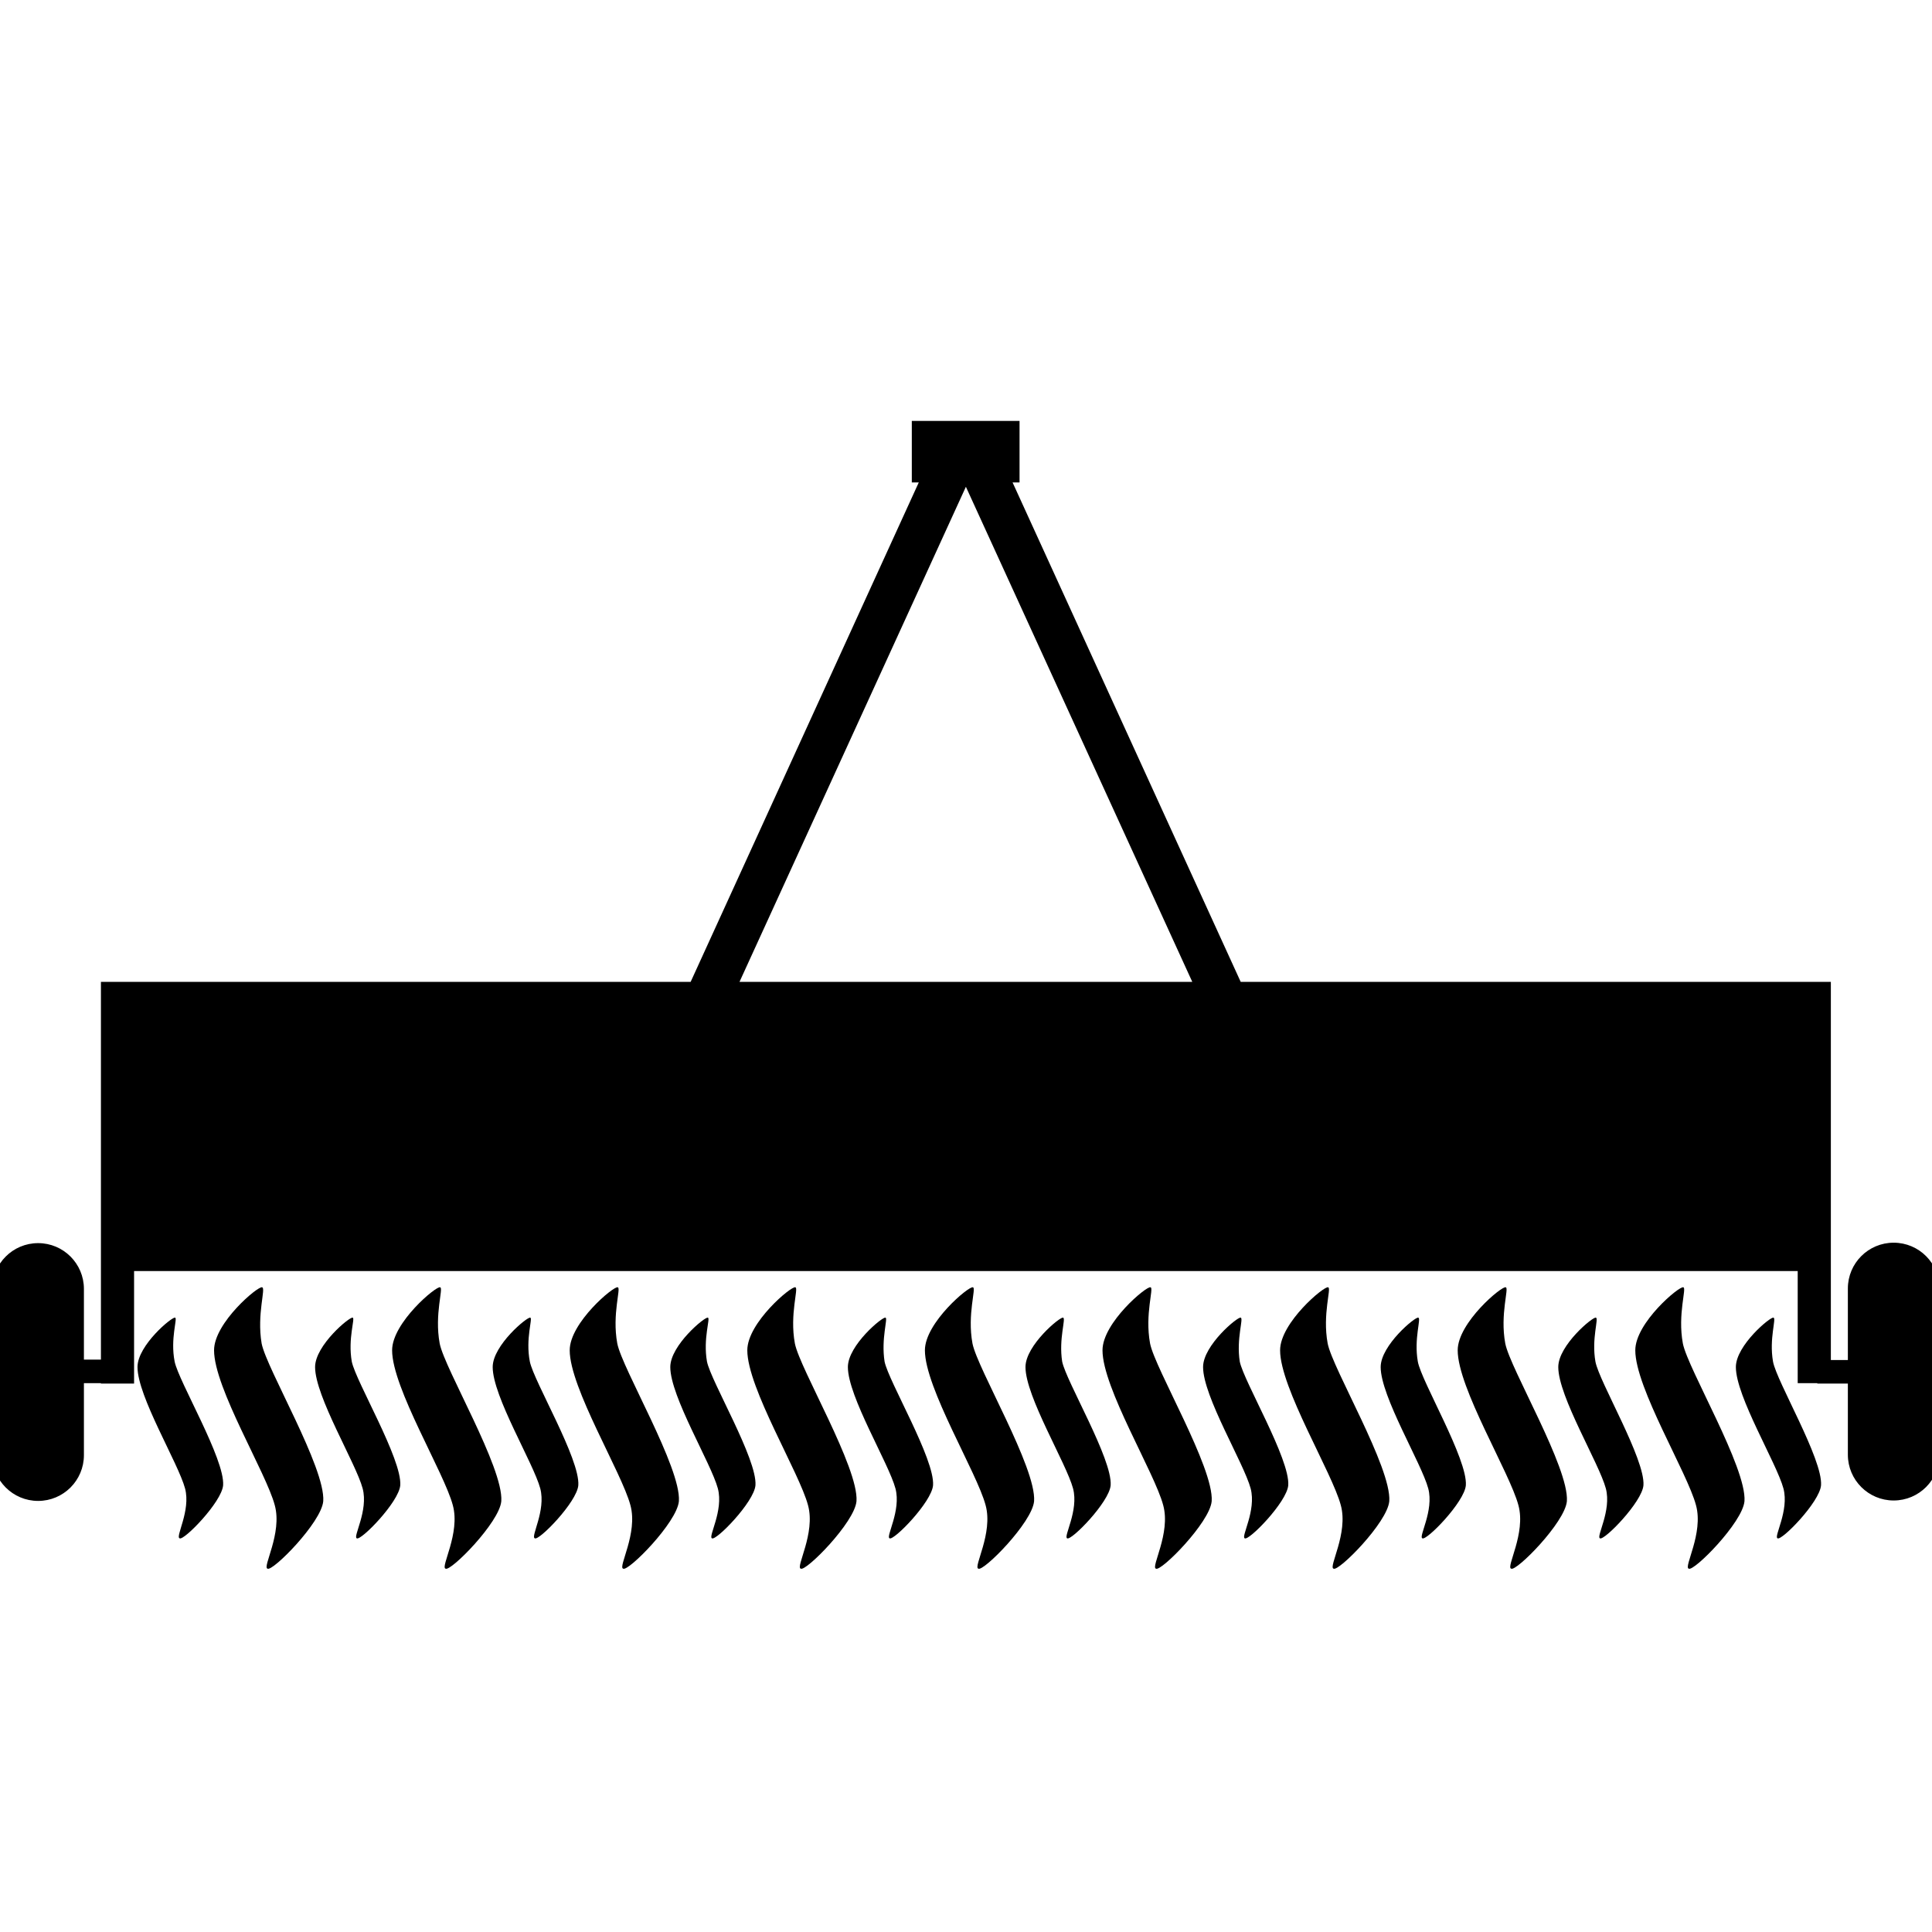 <?xml version="1.0" encoding="UTF-8" standalone="no"?>
<!-- Generator: Adobe Illustrator 24.3.0, SVG Export Plug-In . SVG Version: 6.00 Build 0)  -->

<svg
   xmlns:dc="http://purl.org/dc/elements/1.1/"
   xmlns:cc="http://creativecommons.org/ns#"
   xmlns:rdf="http://www.w3.org/1999/02/22-rdf-syntax-ns#"
   xmlns:svg="http://www.w3.org/2000/svg"
   xmlns="http://www.w3.org/2000/svg"
   xmlns:sodipodi="http://sodipodi.sourceforge.net/DTD/sodipodi-0.dtd"
   xmlns:inkscape="http://www.inkscape.org/namespaces/inkscape"
   version="1.1"
   id="Calque_1"
   x="0px"
   y="0px"
   viewBox="0 0 1000 1000"
   xml:space="preserve"
   sodipodi:docname="uf96e-steam-engine.svg"
   width="1000"
   height="1000"
   inkscape:version="0.92.5 (2060ec1f9f, 2020-04-08)"><defs
   id="defs65" /><sodipodi:namedview
   pagecolor="#ffffff"
   bordercolor="#666666"
   borderopacity="1"
   objecttolerance="10"
   gridtolerance="10"
   guidetolerance="10"
   inkscape:pageopacity="0"
   inkscape:pageshadow="2"
   inkscape:window-width="1920"
   inkscape:window-height="1016"
   id="namedview63"
   showgrid="false"
   inkscape:zoom="0.472"
   inkscape:cx="250"
   inkscape:cy="250"
   inkscape:window-x="0"
   inkscape:window-y="27"
   inkscape:window-maximized="1"
   inkscape:current-layer="Calque_1" />
<path
   d="m 930.488,657.89 v 58.023 h 10.16 v 0.226 h 15.804 v 36.801 c 0,13.095 10.611,23.706 23.706,23.706 13.095,0 23.706,-10.611 23.706,-23.706 v -86.019 c 0,-13.095 -10.611,-23.706 -23.706,-23.706 -13.095,0 -23.706,10.611 -23.706,23.706 v 37.026 h -8.805 V 657.89 598.287 508.204 H 642.179 L 524.101,249.697 h 3.612 v -31.834 h -55.765 v 31.834 h 3.612 L 357.482,508.204 H 52.24 v 90.308 59.378 45.831 h -8.805 v -36.575 c 0,-13.095 -10.611,-23.706 -23.706,-23.706 -13.095,0 -23.706,10.611 -23.706,23.706 v 86.019 c 0,13.095 10.611,23.706 23.706,23.706 13.095,0 23.706,-10.611 23.706,-23.706 v -37.252 h 8.805 v 0.226 H 69.399 V 657.89 Z M 499.944,251.954 617.119,508.204 H 382.769 Z"
   id="path2"
   inkscape:connector-curvature="0"
   style="stroke-width:2.258" />
<g
   id="g60"
   transform="matrix(2.345,0,0,2.345,-81.726,-60.17)">
	<g
   id="g10">
		<path
   d="m 73.5,316.5 c -0.6,-0.3 -8.3,6.1 -8.3,10.9 0,6.5 9,21.2 10.5,26.8 1.3,4.9 -2.2,10.7 -1.2,11 0.9,0.6 9.3,-8 9.6,-11.7 0.4,-5.8 -9.8,-22.9 -10.7,-27.3 -1,-5.1 0.7,-9.6 0.1,-9.7 z"
   id="path4"
   inkscape:connector-curvature="0" />
		<path
   d="m 92.7,309.8 c -0.8,-0.4 -10.6,7.8 -10.6,13.9 0,8.3 11.5,27 13.4,34.2 1.7,6.2 -2.8,13.7 -1.6,14 1.1,0.7 11.9,-10.2 12.3,-14.9 0.5,-7.4 -12.5,-29.2 -13.6,-34.8 -1.1,-6.5 1,-12.3 0.1,-12.4 z"
   id="path6"
   inkscape:connector-curvature="0" />
		<path
   d="m 112.7,316.5 c -0.6,-0.3 -8.3,6.1 -8.3,10.9 0,6.5 9,21.2 10.5,26.8 1.3,4.9 -2.2,10.7 -1.3,11 0.9,0.6 9.3,-8 9.6,-11.7 0.4,-5.8 -9.8,-22.9 -10.7,-27.3 -0.9,-5.1 0.8,-9.6 0.2,-9.7 z"
   id="path8"
   inkscape:connector-curvature="0" />
	</g>
	<g
   id="g18">
		<path
   d="m 151.9,316.5 c -0.6,-0.3 -8.3,6.1 -8.3,10.9 0,6.5 9,21.2 10.5,26.8 1.3,4.9 -2.2,10.7 -1.2,11 0.9,0.6 9.3,-8 9.6,-11.7 0.4,-5.8 -9.8,-22.9 -10.7,-27.3 -1,-5.1 0.7,-9.6 0.1,-9.7 z"
   id="path12"
   inkscape:connector-curvature="0" />
		<path
   d="m 171.2,309.8 c -0.8,-0.4 -10.6,7.8 -10.6,13.9 0,8.3 11.5,27 13.4,34.2 1.7,6.2 -2.8,13.7 -1.6,14 1.1,0.7 11.9,-10.2 12.3,-14.9 0.5,-7.4 -12.5,-29.2 -13.6,-34.8 -1.2,-6.5 0.9,-12.3 0.1,-12.4 z"
   id="path14"
   inkscape:connector-curvature="0" />
		<path
   d="m 191.1,316.5 c -0.6,-0.3 -8.3,6.1 -8.3,10.9 0,6.5 9,21.2 10.5,26.8 1.3,4.9 -2.2,10.7 -1.3,11 0.9,0.6 9.3,-8 9.6,-11.7 0.4,-5.8 -9.8,-22.9 -10.7,-27.3 -0.9,-5.1 0.8,-9.6 0.2,-9.7 z"
   id="path16"
   inkscape:connector-curvature="0" />
	</g>
	<g
   id="g22">
		<path
   d="m 132,309.8 c -0.8,-0.4 -10.6,7.8 -10.6,13.9 0,8.3 11.5,27 13.4,34.2 1.7,6.2 -2.8,13.7 -1.6,14 1.1,0.7 11.9,-10.2 12.3,-14.9 0.5,-7.4 -12.5,-29.2 -13.6,-34.8 -1.2,-6.5 0.9,-12.3 0.1,-12.4 z"
   id="path20"
   inkscape:connector-curvature="0" />
	</g>
	<g
   id="g28">
		<path
   d="m 210.4,309.8 c -0.8,-0.4 -10.6,7.8 -10.6,13.9 0,8.3 11.5,27 13.4,34.2 1.7,6.2 -2.8,13.7 -1.6,14 1.1,0.7 11.9,-10.2 12.3,-14.9 0.5,-7.4 -12.5,-29.2 -13.6,-34.8 -1.2,-6.5 0.9,-12.3 0.1,-12.4 z"
   id="path24"
   inkscape:connector-curvature="0" />
		<path
   d="m 230.3,316.5 c -0.6,-0.3 -8.3,6.1 -8.3,10.9 0,6.5 9,21.2 10.5,26.8 1.3,4.9 -2.2,10.7 -1.3,11 0.9,0.6 9.3,-8 9.6,-11.7 0.4,-5.8 -9.8,-22.9 -10.7,-27.3 -0.8,-5.1 0.8,-9.6 0.2,-9.7 z"
   id="path26"
   inkscape:connector-curvature="0" />
	</g>
	<g
   id="g34">
		<path
   d="m 249.6,309.8 c -0.8,-0.4 -10.6,7.8 -10.6,13.9 0,8.3 11.5,27 13.4,34.2 1.7,6.2 -2.8,13.7 -1.6,14 1.1,0.7 11.9,-10.2 12.3,-14.9 0.5,-7.4 -12.5,-29.2 -13.6,-34.8 -1.2,-6.5 0.9,-12.3 0.1,-12.4 z"
   id="path30"
   inkscape:connector-curvature="0" />
		<path
   d="m 269.5,316.5 c -0.6,-0.3 -8.3,6.1 -8.3,10.9 0,6.5 9,21.2 10.5,26.8 1.3,4.9 -2.2,10.7 -1.3,11 0.9,0.6 9.3,-8 9.6,-11.7 0.4,-5.8 -9.8,-22.9 -10.7,-27.3 -0.8,-5.1 0.9,-9.6 0.2,-9.7 z"
   id="path32"
   inkscape:connector-curvature="0" />
	</g>
	<g
   id="g40">
		<path
   d="m 288.8,309.8 c -0.8,-0.4 -10.6,7.8 -10.6,13.9 0,8.3 11.5,27 13.4,34.2 1.7,6.2 -2.8,13.7 -1.6,14 1.1,0.7 11.9,-10.2 12.3,-14.9 0.5,-7.4 -12.5,-29.2 -13.6,-34.8 -1.2,-6.5 0.9,-12.3 0.1,-12.4 z"
   id="path36"
   inkscape:connector-curvature="0" />
		<path
   d="m 308.7,316.5 c -0.6,-0.3 -8.3,6.1 -8.3,10.9 0,6.5 9,21.2 10.5,26.8 1.3,4.9 -2.2,10.7 -1.3,11 0.9,0.6 9.3,-8 9.6,-11.7 0.4,-5.8 -9.8,-22.9 -10.7,-27.3 -0.8,-5.1 0.9,-9.6 0.2,-9.7 z"
   id="path38"
   inkscape:connector-curvature="0" />
	</g>
	<g
   id="g46">
		<path
   d="m 328,309.8 c -0.8,-0.4 -10.6,7.8 -10.6,13.9 0,8.3 11.5,27 13.4,34.2 1.7,6.2 -2.8,13.7 -1.6,14 1.1,0.7 11.9,-10.2 12.3,-14.9 0.5,-7.4 -12.5,-29.2 -13.6,-34.8 -1.2,-6.5 0.9,-12.3 0.1,-12.4 z"
   id="path42"
   inkscape:connector-curvature="0" />
		<path
   d="m 347.9,316.5 c -0.6,-0.3 -8.3,6.1 -8.3,10.9 0,6.5 9,21.2 10.5,26.8 1.3,4.9 -2.2,10.7 -1.3,11 0.9,0.6 9.3,-8 9.6,-11.7 0.4,-5.8 -9.8,-22.9 -10.6,-27.3 -0.9,-5.1 0.8,-9.6 0.1,-9.7 z"
   id="path44"
   inkscape:connector-curvature="0" />
	</g>
	<g
   id="g52">
		<path
   d="m 367.2,309.8 c -0.8,-0.4 -10.6,7.8 -10.6,13.9 0,8.3 11.5,27 13.4,34.2 1.7,6.2 -2.8,13.7 -1.6,14 1.1,0.7 11.9,-10.2 12.3,-14.9 0.5,-7.4 -12.5,-29.2 -13.6,-34.8 -1.2,-6.5 0.9,-12.3 0.1,-12.4 z"
   id="path48"
   inkscape:connector-curvature="0" />
		<path
   d="m 387.1,316.5 c -0.6,-0.3 -8.3,6.1 -8.3,10.9 0,6.5 9,21.2 10.5,26.8 1.3,4.9 -2.2,10.7 -1.3,11 0.9,0.6 9.3,-8 9.6,-11.7 0.4,-5.8 -9.8,-22.9 -10.6,-27.3 -0.9,-5.1 0.8,-9.6 0.1,-9.7 z"
   id="path50"
   inkscape:connector-curvature="0" />
	</g>
	<g
   id="g58">
		<path
   d="m 406.4,309.8 c -0.8,-0.4 -10.6,7.8 -10.6,13.9 0,8.3 11.5,27 13.4,34.2 1.7,6.2 -2.8,13.7 -1.6,14 1.1,0.7 11.9,-10.2 12.3,-14.9 0.5,-7.4 -12.5,-29.2 -13.6,-34.8 -1.2,-6.5 0.9,-12.3 0.1,-12.4 z"
   id="path54"
   inkscape:connector-curvature="0" />
		<path
   d="m 426.3,316.5 c -0.6,-0.3 -8.3,6.1 -8.3,10.9 0,6.5 9,21.2 10.5,26.8 1.3,4.9 -2.2,10.7 -1.3,11 0.9,0.6 9.3,-8 9.6,-11.7 0.4,-5.8 -9.8,-22.9 -10.6,-27.3 -0.9,-5.1 0.8,-9.6 0.1,-9.7 z"
   id="path56"
   inkscape:connector-curvature="0" />
	</g>
</g>
</svg>